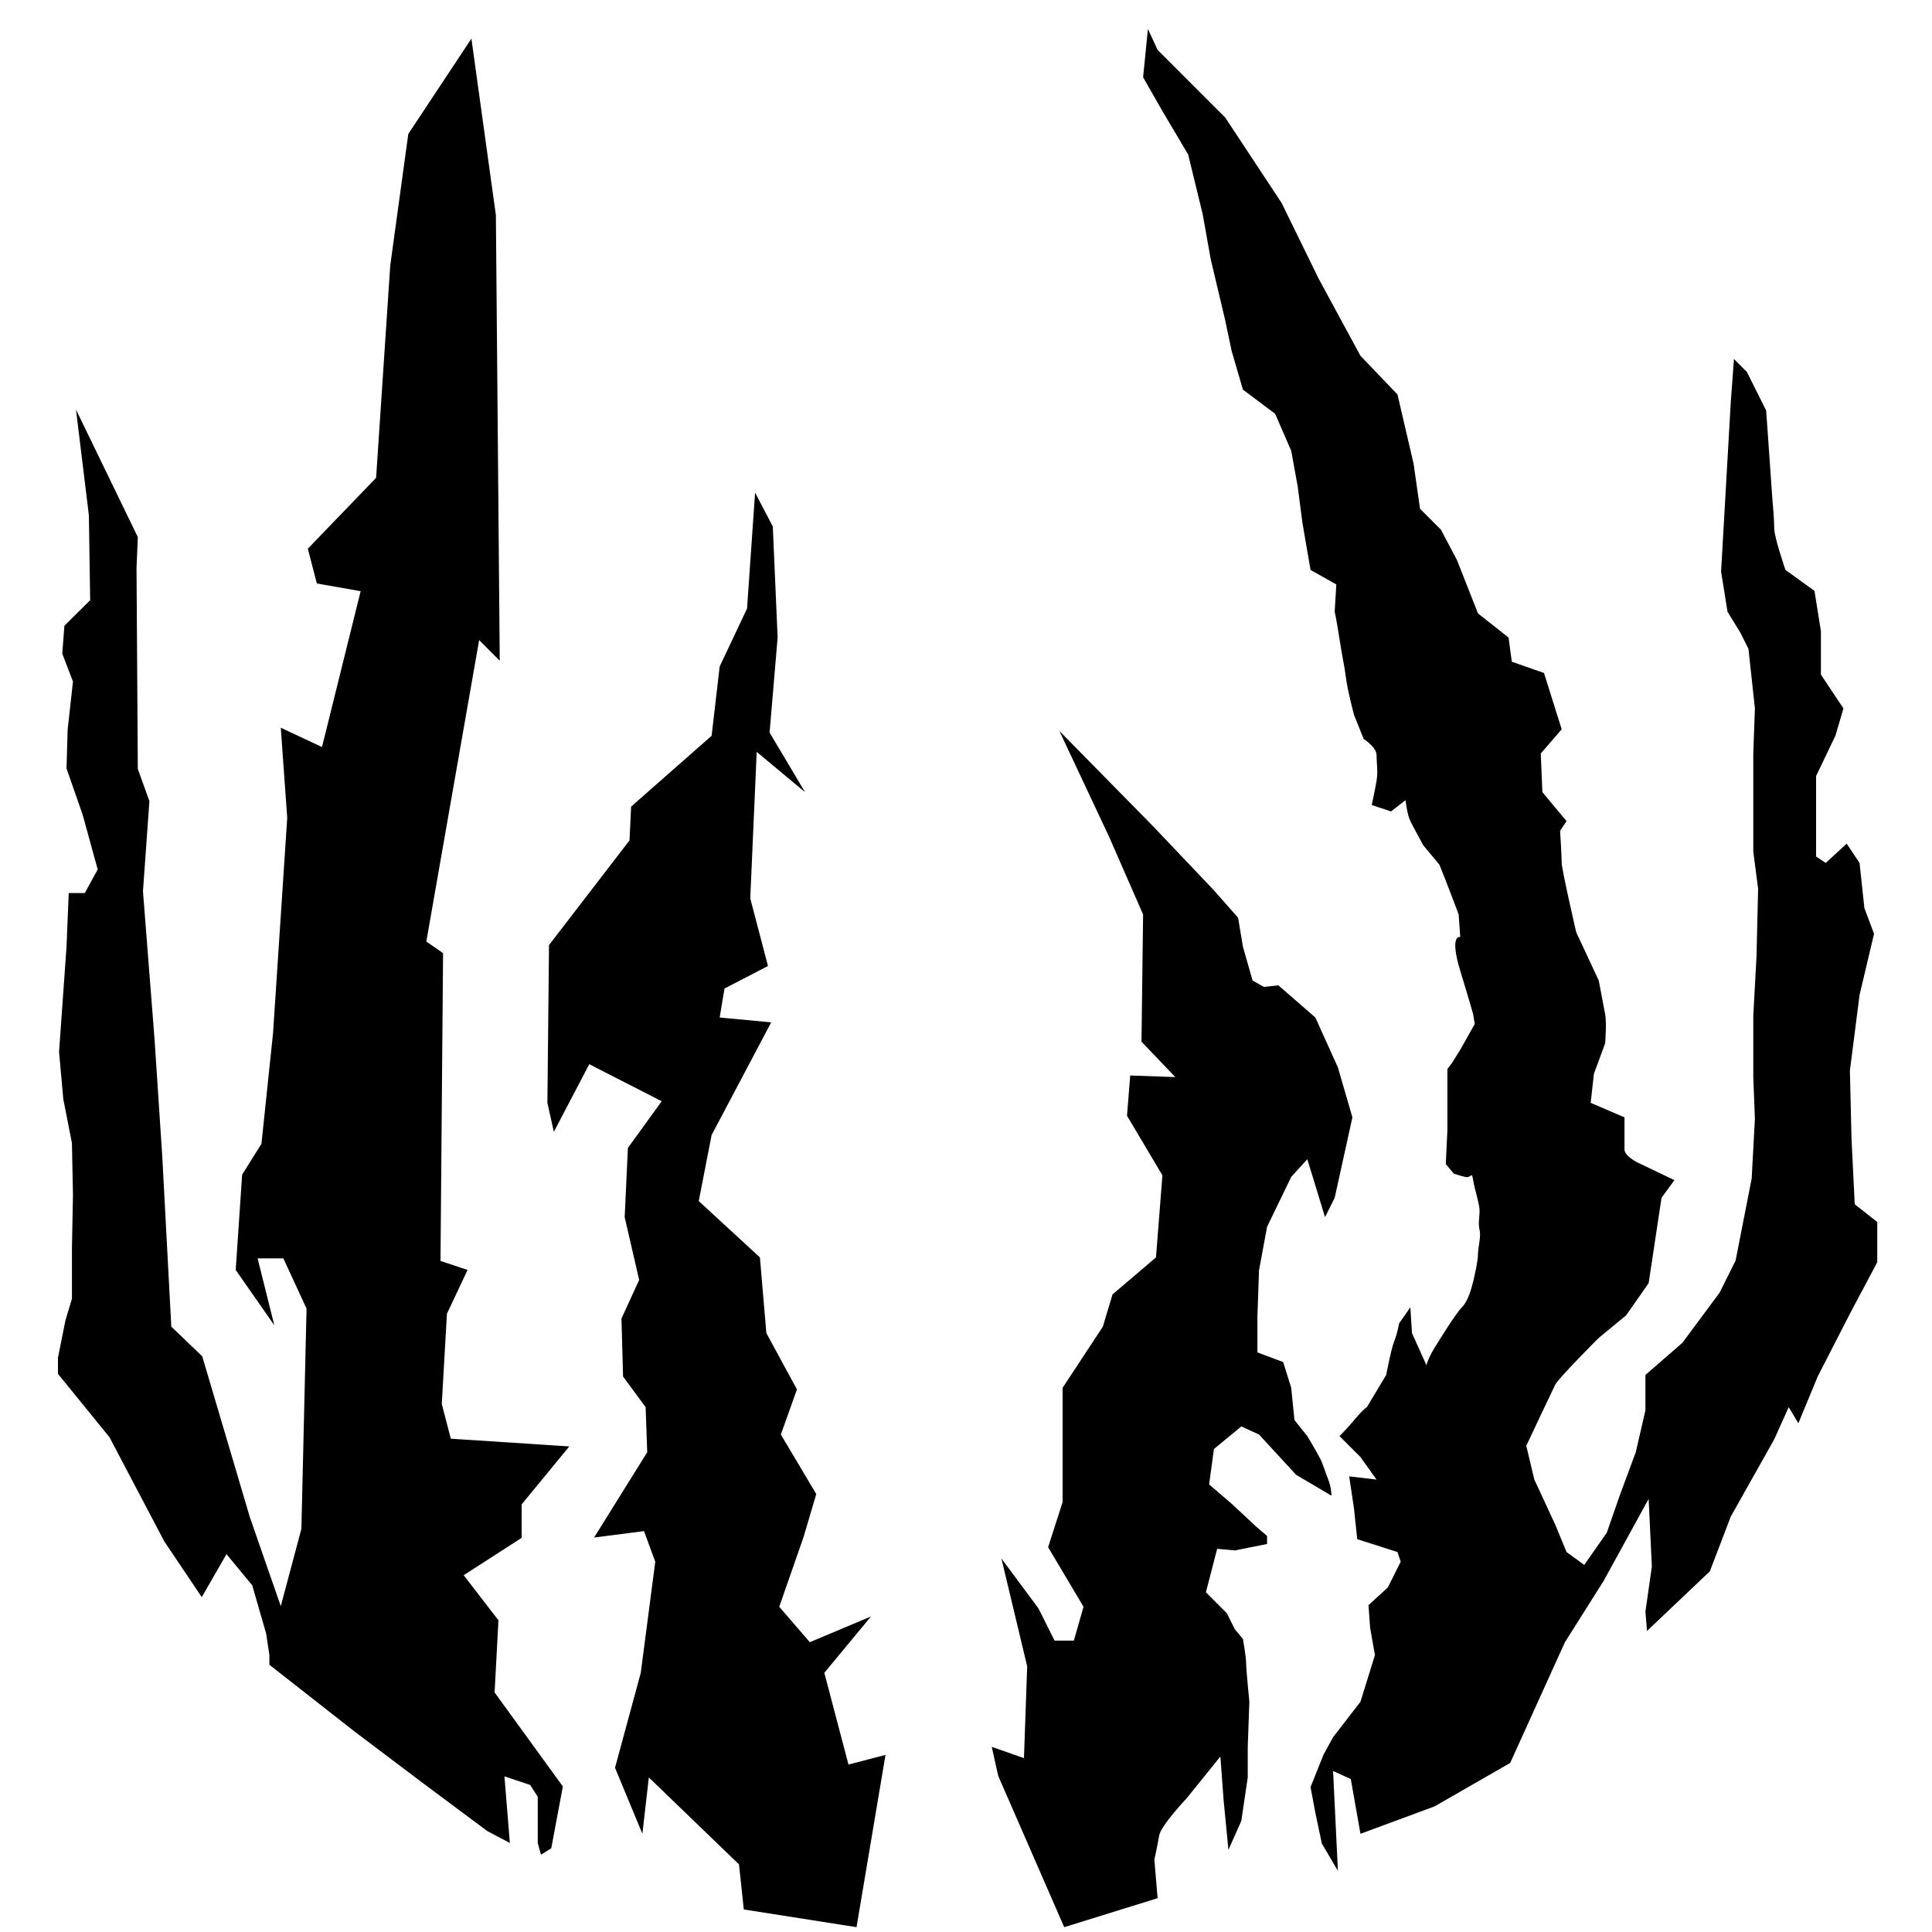 <?xml version="1.0" encoding="UTF-8" standalone="no"?>
<svg
   xmlns:dc="http://purl.org/dc/elements/1.1/"
   xmlns:cc="http://creativecommons.org/ns#"
   xmlns:rdf="http://www.w3.org/1999/02/22-rdf-syntax-ns#"
   xmlns:svg="http://www.w3.org/2000/svg"
   xmlns="http://www.w3.org/2000/svg"
   xmlns:sodipodi="http://sodipodi.sourceforge.net/DTD/sodipodi-0.dtd"
   xmlns:inkscape="http://www.inkscape.org/namespaces/inkscape"
   width="4.167in"
   height="4.167in"
   viewBox="0 0 300 300"
   version="1.1"
   id="svg825"
   sodipodi:docname="logo.svg"
   inkscape:version="0.92.2 (5c3e80d, 2017-08-06)">
  <defs
     id="defs829" />
  <sodipodi:namedview
     pagecolor="#ffffff"
     bordercolor="#666666"
     borderopacity="1"
     objecttolerance="10"
     gridtolerance="10"
     guidetolerance="10"
     inkscape:pageopacity="0"
     inkscape:pageshadow="2"
     inkscape:window-width="1920"
     inkscape:window-height="1018"
     id="namedview827"
     showgrid="false"
     inkscape:zoom="1.9774985"
     inkscape:cx="201.26438"
     inkscape:cy="200.00015"
     inkscape:window-x="-8"
     inkscape:window-y="-8"
     inkscape:window-maximized="1"
     inkscape:current-layer="svg825" />
  <path
     id="Working Path"
     fill="none"
     stroke="black"
     stroke-width="1"
     d="M 85.60,287.00            C 85.60,287.00 87.40,277.40 87.40,277.40              87.40,277.40 76.80,262.80 76.80,262.80              76.80,262.80 77.40,251.60 77.40,251.60              77.40,251.60 72.00,244.60 72.00,244.60              72.00,244.60 81.00,238.80 81.00,238.80              81.00,238.80 81.00,233.60 81.00,233.60              81.00,233.60 88.40,224.60 88.40,224.60              88.40,224.60 70.00,223.40 70.00,223.40              70.00,223.40 68.60,218.00 68.60,218.00              68.60,218.00 69.40,204.00 69.40,204.00              69.40,204.00 72.60,197.20 72.60,197.20              72.60,197.20 68.40,195.80 68.40,195.80              68.40,195.80 68.80,148.00 68.80,148.00              68.80,148.00 66.20,146.20 66.20,146.20              66.20,146.20 74.40,99.40 74.40,99.40              74.40,99.40 77.60,102.60 77.60,102.60              77.60,102.60 77.00,33.40 77.00,33.40              77.00,33.40 73.20,6.00 73.20,6.00              73.20,6.00 63.40,20.80 63.40,20.80              63.40,20.80 60.60,41.20 60.60,41.20              60.60,41.20 58.40,74.20 58.40,74.20              58.40,74.20 47.80,85.20 47.80,85.20              47.80,85.20 49.20,90.60 49.20,90.60              49.20,90.60 56.00,91.80 56.00,91.80              56.00,91.80 50.00,116.00 50.00,116.00              50.00,116.00 43.60,113.00 43.60,113.00              43.60,113.00 44.60,127.00 44.60,127.00              44.60,127.00 42.40,160.40 42.40,160.40              42.40,160.40 40.60,177.60 40.60,177.60              40.60,177.60 37.60,182.40 37.60,182.40              37.60,182.40 36.60,197.20 36.60,197.20              36.60,197.20 42.60,205.80 42.60,205.80              42.60,205.80 40.00,195.40 40.00,195.40              40.00,195.40 44.00,195.40 44.00,195.40              44.00,195.40 47.60,203.20 47.60,203.20              47.60,203.20 46.80,237.40 46.80,237.40              46.80,237.40 43.60,249.40 43.60,249.40              43.60,249.40 38.80,235.60 38.80,235.60              38.80,235.60 31.40,210.60 31.40,210.60              31.40,210.60 26.60,206.00 26.60,206.00              26.60,206.00 25.20,179.60 25.20,179.60              25.20,179.60 24.00,161.40 24.00,161.40              24.00,161.40 22.20,138.40 22.20,138.40              22.20,138.40 23.20,124.40 23.20,124.40              23.20,124.40 21.40,119.40 21.40,119.40              21.40,119.40 21.20,88.20 21.20,88.20              21.20,88.20 21.40,83.40 21.40,83.40              21.40,83.40 11.80,63.60 11.80,63.60              11.80,63.60 13.80,80.00 13.80,80.00              13.80,80.00 14.00,93.20 14.00,93.20              14.00,93.20 10.00,97.17 10.00,97.17              10.00,97.17 9.67,101.50 9.67,101.50              9.67,101.50 11.33,105.83 11.33,105.83              11.33,105.83 10.50,113.33 10.50,113.33              10.50,113.33 10.33,119.33 10.33,119.33              10.33,119.33 12.83,126.50 12.83,126.50              12.83,126.50 15.17,135.00 15.17,135.00              15.17,135.00 13.17,138.67 13.17,138.67              13.17,138.67 10.67,138.67 10.67,138.67              10.67,138.67 10.33,147.00 10.33,147.00              10.33,147.00 9.17,163.33 9.17,163.33              9.17,163.33 9.83,170.67 9.83,170.67              9.83,170.67 11.17,177.50 11.17,177.50              11.17,177.50 11.33,185.50 11.33,185.50              11.33,185.50 11.17,193.83 11.17,193.83              11.17,193.83 11.17,201.67 11.17,201.67              11.17,201.67 10.17,205.00 10.17,205.00              10.17,205.00 9.00,210.83 9.00,210.83              9.00,210.83 9.00,213.33 9.00,213.33              9.00,213.33 17.00,223.17 17.00,223.17              17.00,223.17 25.50,239.33 25.50,239.33              25.50,239.33 31.33,248.00 31.33,248.00              31.33,248.00 35.17,241.33 35.17,241.33              35.17,241.33 39.17,246.17 39.17,246.17              39.17,246.17 41.33,253.67 41.33,253.67              41.33,253.67 41.83,257.00 41.83,257.00              41.83,257.00 41.83,258.50 41.83,258.50              41.83,258.50 55.00,268.83 55.00,268.83              55.00,268.83 65.83,277.00 65.83,277.00              65.83,277.00 75.67,284.33 75.67,284.33              75.67,284.33 79.17,286.17 79.17,286.17              79.17,286.17 78.33,275.83 78.33,275.83              78.33,275.83 82.33,277.17 82.33,277.17              82.33,277.17 83.50,279.00 83.50,279.00              83.50,279.00 83.50,285.17 83.50,285.17              83.50,285.17 83.50,286.17 83.50,286.17              83.50,286.17 84.00,288.00 84.00,288.00              84.00,288.00 85.60,287.00 85.60,287.00 Z            M 99.75,284.75            C 99.75,284.75 100.75,276.00 100.75,276.00              100.75,276.00 114.75,289.50 114.75,289.50              114.75,289.50 115.50,296.50 115.50,296.50              115.50,296.50 133.00,299.25 133.00,299.25              133.00,299.25 137.50,272.50 137.50,272.50              137.50,272.50 131.75,274.00 131.75,274.00              131.75,274.00 128.00,259.75 128.00,259.75              128.00,259.75 135.25,251.00 135.25,251.00              135.25,251.00 125.75,255.00 125.75,255.00              125.75,255.00 121.00,249.50 121.00,249.50              121.00,249.50 124.75,238.75 124.75,238.75              124.75,238.75 126.75,232.00 126.75,232.00              126.75,232.00 121.25,222.75 121.25,222.75              121.25,222.75 123.75,215.75 123.75,215.75              123.75,215.75 119.00,207.00 119.00,207.00              119.00,207.00 118.00,195.25 118.00,195.25              118.00,195.25 108.50,186.50 108.50,186.50              108.50,186.50 110.50,176.25 110.50,176.25              110.50,176.25 119.75,158.75 119.75,158.75              119.75,158.75 111.75,158.00 111.75,158.00              111.75,158.00 112.50,153.50 112.50,153.50              112.50,153.50 119.25,150.00 119.25,150.00              119.25,150.00 116.50,139.50 116.50,139.50              116.50,139.50 117.50,116.75 117.50,116.75              117.50,116.75 125.00,123.00 125.00,123.00              125.00,123.00 119.50,113.75 119.50,113.75              119.50,113.75 120.75,99.00 120.75,99.00              120.75,99.00 120.00,81.75 120.00,81.75              120.00,81.75 117.25,76.50 117.25,76.50              117.25,76.50 116.00,94.50 116.00,94.50              116.00,94.50 111.75,103.50 111.75,103.50              111.75,103.50 110.50,114.25 110.50,114.25              110.50,114.25 98.00,125.25 98.00,125.25              98.00,125.25 97.75,130.50 97.75,130.50              97.75,130.50 85.25,146.75 85.25,146.75              85.25,146.75 85.00,171.25 85.00,171.25              85.00,171.25 86.00,175.75 86.00,175.75              86.00,175.75 91.50,165.25 91.50,165.25              91.50,165.25 102.75,171.00 102.75,171.00              102.75,171.00 97.50,178.25 97.50,178.25              97.50,178.25 97.00,189.00 97.00,189.00              97.00,189.00 99.25,198.75 99.25,198.75              99.25,198.75 96.50,204.75 96.50,204.75              96.50,204.75 96.75,213.75 96.75,213.75              96.75,213.75 100.25,218.50 100.25,218.50              100.25,218.50 100.50,225.50 100.50,225.50              100.50,225.50 92.25,238.75 92.25,238.75              92.25,238.75 100.00,237.75 100.00,237.75              100.00,237.75 101.75,242.50 101.75,242.50              101.75,242.50 99.50,259.75 99.50,259.75              99.50,259.75 95.50,274.50 95.50,274.50              95.50,274.50 99.75,284.75 99.75,284.75 Z            M 179.75,294.75            C 179.75,294.75 165.25,299.25 165.25,299.25              165.25,299.25 155.00,275.75 155.00,275.75              155.00,275.75 154.00,271.25 154.00,271.25              154.00,271.25 159.00,273.00 159.00,273.00              159.00,273.00 159.50,258.75 159.50,258.75              159.50,258.75 155.50,242.00 155.50,242.00              155.50,242.00 161.25,249.75 161.25,249.75              161.25,249.75 163.75,254.75 163.75,254.75              163.75,254.75 166.75,254.75 166.75,254.75              166.75,254.75 168.25,249.50 168.25,249.50              168.25,249.50 162.75,240.25 162.75,240.25              162.75,240.25 165.00,233.25 165.00,233.25              165.00,233.25 165.00,215.50 165.00,215.50              165.00,215.50 171.25,206.00 171.25,206.00              171.25,206.00 172.75,201.00 172.75,201.00              172.75,201.00 179.50,195.25 179.50,195.25              179.50,195.25 180.50,182.50 180.50,182.50              180.50,182.50 175.00,173.25 175.00,173.25              175.00,173.25 175.50,167.00 175.50,167.00              175.50,167.00 182.50,167.25 182.50,167.25              182.50,167.25 177.25,161.75 177.25,161.75              177.25,161.75 177.50,142.00 177.50,142.00              177.50,142.00 172.25,130.00 172.25,130.00              172.25,130.00 164.50,113.50 164.50,113.50              164.50,113.50 179.00,128.25 179.00,128.25              179.00,128.25 188.50,138.25 188.50,138.25              188.50,138.25 192.25,142.50 192.25,142.50              192.25,142.50 193.00,147.00 193.00,147.00              193.00,147.00 194.50,152.25 194.50,152.25              194.50,152.25 196.25,153.25 196.25,153.25              196.25,153.25 198.50,153.00 198.50,153.00              198.50,153.00 204.25,158.00 204.25,158.00              204.25,158.00 207.75,165.75 207.75,165.75              207.75,165.75 210.00,173.50 210.00,173.50              210.00,173.50 207.25,186.00 207.25,186.00              207.25,186.00 205.75,189.00 205.75,189.00              205.75,189.00 203.00,180.00 203.00,180.00              203.00,180.00 200.50,182.75 200.50,182.75              200.50,182.75 196.75,190.50 196.75,190.50              196.75,190.50 195.50,197.25 195.50,197.25              195.50,197.25 195.25,204.50 195.25,204.50              195.25,204.50 195.25,210.00 195.25,210.00              195.25,210.00 199.25,211.50 199.25,211.50              199.25,211.50 200.50,215.50 200.50,215.50              200.50,215.50 201.00,220.50 201.00,220.50              201.00,220.50 203.00,223.00 203.00,223.00              203.00,223.00 204.50,225.50 205.00,226.50              205.50,227.50 205.75,228.50 206.25,229.75              206.75,231.00 206.75,232.25 206.75,232.25              206.75,232.25 201.25,229.00 201.25,229.00              201.25,229.00 195.50,222.75 195.50,222.75              195.50,222.75 192.75,221.50 192.75,221.50              192.75,221.50 188.50,225.00 188.50,225.00              188.50,225.00 187.75,230.50 187.75,230.50              187.75,230.50 191.25,233.50 191.25,233.50              191.25,233.50 195.00,237.00 195.00,237.00              195.00,237.00 196.75,238.50 196.75,238.50              196.75,238.50 196.75,239.75 196.75,239.75              196.75,239.75 191.75,240.75 191.75,240.75              191.75,240.75 189.00,240.50 189.00,240.50              189.00,240.50 187.25,247.25 187.25,247.25              187.25,247.25 190.50,250.50 190.50,250.50              190.50,250.50 191.75,253.00 191.75,253.00              191.75,253.00 193.00,254.50 193.00,254.50              193.00,254.50 193.50,257.25 193.50,258.25              193.50,259.25 194.00,264.25 194.00,264.25              194.00,264.25 193.75,271.25 193.75,271.25              193.75,271.25 193.75,276.00 193.75,276.00              193.75,276.00 192.75,282.75 192.75,282.75              192.75,282.75 190.75,287.25 190.75,287.25              190.75,287.25 190.00,279.50 190.00,279.50              190.00,279.50 189.50,272.75 189.50,272.75              189.50,272.75 184.25,279.25 184.25,279.25              184.25,279.25 180.25,283.50 180.00,285.00              179.75,286.50 179.25,288.75 179.25,288.75              179.25,288.75 179.75,294.75 179.75,294.75 Z            M 207.75,290.50            C 207.75,290.50 207.00,275.00 207.00,275.00              207.00,275.00 209.75,276.25 209.75,276.25              209.75,276.25 211.25,284.75 211.25,284.75              211.25,284.75 222.75,280.50 222.75,280.50              222.75,280.50 234.50,273.75 234.50,273.75              234.50,273.75 243.00,255.00 243.00,255.00              243.00,255.00 249.00,245.50 249.00,245.50              249.00,245.50 256.00,232.75 256.00,232.75              256.00,232.75 256.50,243.25 256.50,243.25              256.50,243.25 255.50,250.25 255.50,250.25              255.50,250.25 255.75,253.25 255.75,253.25              255.75,253.25 265.50,244.00 265.50,244.00              265.50,244.00 268.75,235.50 268.75,235.50              268.75,235.50 275.50,223.50 275.50,223.50              275.50,223.50 277.75,218.50 277.75,218.50              277.75,218.50 279.25,221.00 279.25,221.00              279.25,221.00 282.25,213.75 282.25,213.75              282.25,213.75 287.25,204.00 287.25,204.00              287.25,204.00 291.50,196.00 291.50,196.00              291.50,196.00 291.50,189.75 291.50,189.75              291.50,189.75 288.00,187.00 288.00,187.00              288.00,187.00 287.50,176.75 287.50,176.75              287.50,176.75 287.25,166.25 287.25,166.25              287.25,166.25 288.75,154.50 288.75,154.50              288.75,154.50 291.00,145.00 291.00,145.00              291.00,145.00 289.50,141.00 289.50,141.00              289.50,141.00 288.75,134.00 288.75,134.00              288.75,134.00 286.75,131.00 286.75,131.00              286.75,131.00 283.50,134.00 283.50,134.00              283.50,134.00 282.00,133.00 282.00,133.00              282.00,133.00 282.00,125.25 282.00,125.25              282.00,125.25 282.00,120.50 282.00,120.50              282.00,120.50 285.00,114.25 285.00,114.25              285.00,114.25 286.25,110.00 286.25,110.00              286.25,110.00 282.75,104.75 282.75,104.75              282.75,104.75 282.75,98.00 282.75,98.00              282.75,98.00 281.75,91.75 281.75,91.75              281.75,91.75 277.25,88.50 277.25,88.50              277.25,88.50 275.50,83.50 275.50,82.00              275.50,80.50 275.25,78.00 275.25,78.00              275.25,78.00 274.25,63.75 274.25,63.75              274.25,63.75 271.25,57.75 271.25,57.75              271.25,57.75 269.25,55.75 269.25,55.75              269.25,55.75 268.75,62.50 268.75,62.50              268.75,62.50 267.25,88.75 267.25,88.75              267.25,88.75 268.25,95.00 268.25,95.00              268.25,95.00 270.25,98.25 270.25,98.25              270.25,98.25 271.50,100.75 271.50,100.75              271.50,100.75 272.50,110.00 272.50,110.00              272.50,110.00 272.25,117.00 272.25,117.00              272.25,117.00 272.25,125.25 272.25,125.25              272.25,125.25 272.25,132.25 272.25,132.25              272.25,132.25 273.00,138.00 273.00,138.00              273.00,138.00 272.75,148.50 272.75,148.50              272.75,148.50 272.25,157.75 272.25,157.75              272.25,157.75 272.25,167.25 272.25,167.25              272.25,167.25 272.50,173.75 272.50,173.75              272.50,173.75 272.00,183.00 272.00,183.00              272.00,183.00 269.50,195.75 269.50,195.75              269.50,195.75 267.00,200.75 267.00,200.75              267.00,200.75 261.25,208.50 261.25,208.50              261.25,208.50 255.50,213.50 255.50,213.50              255.50,213.50 255.50,219.00 255.50,219.00              255.50,219.00 254.00,225.50 254.00,225.50              254.00,225.50 251.50,232.25 251.50,232.25              251.50,232.25 249.50,238.00 249.50,238.00              249.50,238.00 246.00,243.00 246.00,243.00              246.00,243.00 243.25,241.00 243.25,241.00              243.25,241.00 241.50,236.75 241.50,236.75              241.50,236.75 238.25,229.75 238.25,229.75              238.25,229.75 237.00,224.50 237.00,224.50              237.00,224.50 241.00,216.00 241.50,215.00              242.00,214.00 248.25,207.75 248.25,207.75              248.25,207.75 252.50,204.25 252.50,204.25              252.50,204.25 256.00,199.25 256.00,199.25              256.00,199.25 258.00,186.00 258.00,186.00              258.00,186.00 260.00,183.25 260.00,183.25              260.00,183.25 254.25,180.50 254.25,180.50              254.25,180.50 252.25,179.50 252.25,178.50              252.25,177.50 252.25,173.50 252.25,173.50              252.25,173.50 247.00,171.25 247.00,171.25              247.00,171.25 247.50,166.75 247.50,166.75              247.50,166.75 249.25,162.00 249.25,162.00              249.25,162.00 249.50,158.75 249.25,157.50              249.00,156.25 248.25,152.25 248.25,152.25              248.25,152.25 244.75,144.75 244.75,144.75              244.75,144.75 242.50,135.00 242.50,134.00              242.50,133.00 242.25,129.00 242.25,129.00              242.25,129.00 243.25,127.50 243.25,127.50              243.25,127.50 239.50,123.00 239.50,123.00              239.50,123.00 239.25,117.00 239.25,117.00              239.25,117.00 242.50,113.25 242.50,113.25              242.50,113.25 239.75,104.50 239.75,104.50              239.75,104.50 234.75,102.75 234.75,102.75              234.75,102.75 234.25,99.00 234.25,99.00              234.25,99.00 229.50,95.25 229.50,95.25              229.50,95.25 226.25,87.00 226.25,87.00              226.25,87.00 223.75,82.25 223.75,82.25              223.75,82.25 220.50,79.00 220.50,79.00              220.50,79.00 219.50,72.00 219.50,72.00              219.50,72.00 217.00,61.25 217.00,61.25              217.00,61.25 211.25,55.25 211.25,55.25              211.25,55.25 204.75,43.25 204.75,43.25              204.75,43.25 199.00,31.50 199.00,31.50              199.00,31.50 190.25,18.25 190.25,18.25              190.25,18.25 179.75,7.75 179.75,7.75              179.75,7.75 178.25,4.50 178.25,4.50              178.25,4.50 177.50,12.00 177.50,12.00              177.50,12.00 180.50,17.25 180.50,17.25              180.50,17.25 184.50,24.00 184.50,24.00              184.50,24.00 186.75,33.25 186.75,33.25              186.75,33.25 188.00,40.25 188.00,40.25              188.00,40.25 190.25,49.75 190.25,49.75              190.25,49.75 191.25,54.50 191.25,54.50              191.25,54.50 193.00,60.50 193.00,60.50              193.00,60.50 198.00,64.25 198.00,64.25              198.00,64.25 200.50,70.00 200.50,70.00              200.50,70.00 201.50,75.50 201.50,75.50              201.50,75.50 202.25,81.25 202.25,81.25              202.25,81.25 203.50,88.50 203.50,88.50              203.50,88.50 207.50,90.75 207.50,90.75              207.50,90.75 207.25,95.00 207.25,95.00              207.25,95.00 207.50,96.00 208.00,99.25              208.50,102.50 208.75,103.25 209.00,105.25              209.25,107.25 210.25,111.00 210.25,111.00              210.25,111.00 211.75,114.75 211.75,114.75              211.75,114.75 213.75,116.00 213.75,117.25              213.75,118.50 214.00,119.75 213.75,121.25              213.50,122.75 213.00,125.00 213.00,125.00              213.00,125.00 216.00,126.00 216.00,126.00              216.00,126.00 218.25,124.25 218.25,124.25              218.25,124.25 218.50,126.50 219.00,127.50              219.50,128.50 221.00,131.25 221.00,131.25              221.00,131.25 223.50,134.25 223.50,134.25              223.50,134.25 224.00,135.50 224.50,136.75              225.00,138.00 226.50,142.00 226.50,142.00              226.50,142.00 226.75,145.50 226.75,145.50              226.75,145.50 225.00,145.00 226.75,150.75              228.50,156.50 228.75,157.50 228.75,157.50              228.75,157.50 229.00,159.00 229.00,159.00              229.00,159.00 226.75,163.00 226.75,163.00              226.75,163.00 225.50,165.00 225.50,165.00              225.50,165.00 224.75,166.00 224.75,166.00              224.75,166.00 224.75,167.25 224.75,170.25              224.75,173.25 224.75,175.50 224.75,175.50              224.75,175.50 224.50,180.75 224.50,180.75              224.50,180.75 225.75,182.25 225.75,182.25              225.75,182.25 226.50,182.50 227.50,182.75              228.50,183.00 228.50,181.75 228.75,183.25              229.00,184.75 229.75,187.00 229.75,188.00              229.75,189.00 229.50,190.00 229.75,191.00              230.00,192.00 229.50,193.75 229.50,194.75              229.50,195.75 229.00,198.00 228.75,199.00              228.50,200.00 228.00,202.00 227.00,203.00              226.00,204.00 223.25,208.50 223.25,208.50              221.75,210.75 221.50,212.00 221.50,212.00              221.50,212.00 219.25,207.00 219.25,207.00              219.25,207.00 219.00,203.00 219.00,203.00              219.00,203.00 217.25,205.50 217.25,205.50              217.25,205.50 217.00,207.00 216.50,208.25              216.00,209.50 215.25,213.50 215.25,213.50              215.25,213.50 212.25,218.50 212.25,218.50              212.25,218.50 211.75,218.75 210.50,220.25              209.25,221.75 208.00,223.00 208.00,223.00              208.00,223.00 211.25,226.25 211.25,226.25              211.25,226.25 213.75,229.75 213.75,229.75              213.75,229.75 209.50,229.25 209.50,229.25              209.50,229.25 210.25,234.25 210.25,234.25              210.25,234.25 210.75,239.00 210.75,239.00              210.75,239.00 217.00,241.00 217.00,241.00              217.00,241.00 217.50,242.50 217.50,242.50              217.50,242.50 215.50,246.50 215.50,246.50              215.50,246.50 212.50,249.25 212.50,249.25              212.50,249.25 212.75,252.75 212.75,252.75              212.75,252.75 213.50,257.00 213.50,257.00              213.50,257.00 211.25,264.25 211.25,264.25              211.25,264.25 207.00,269.75 207.00,269.75              207.00,269.75 205.50,272.50 205.50,272.50              205.50,272.50 203.50,277.50 203.50,277.50              203.50,277.50 204.25,281.50 204.25,281.50              204.25,281.50 205.25,286.25 205.25,286.25              205.25,286.25 207.75,290.50 207.75,290.50 Z"
     style="stroke-width:0;stroke-miterlimit:4;stroke-dasharray:none;fill:#000000;fill-opacity:1" />
</svg>
